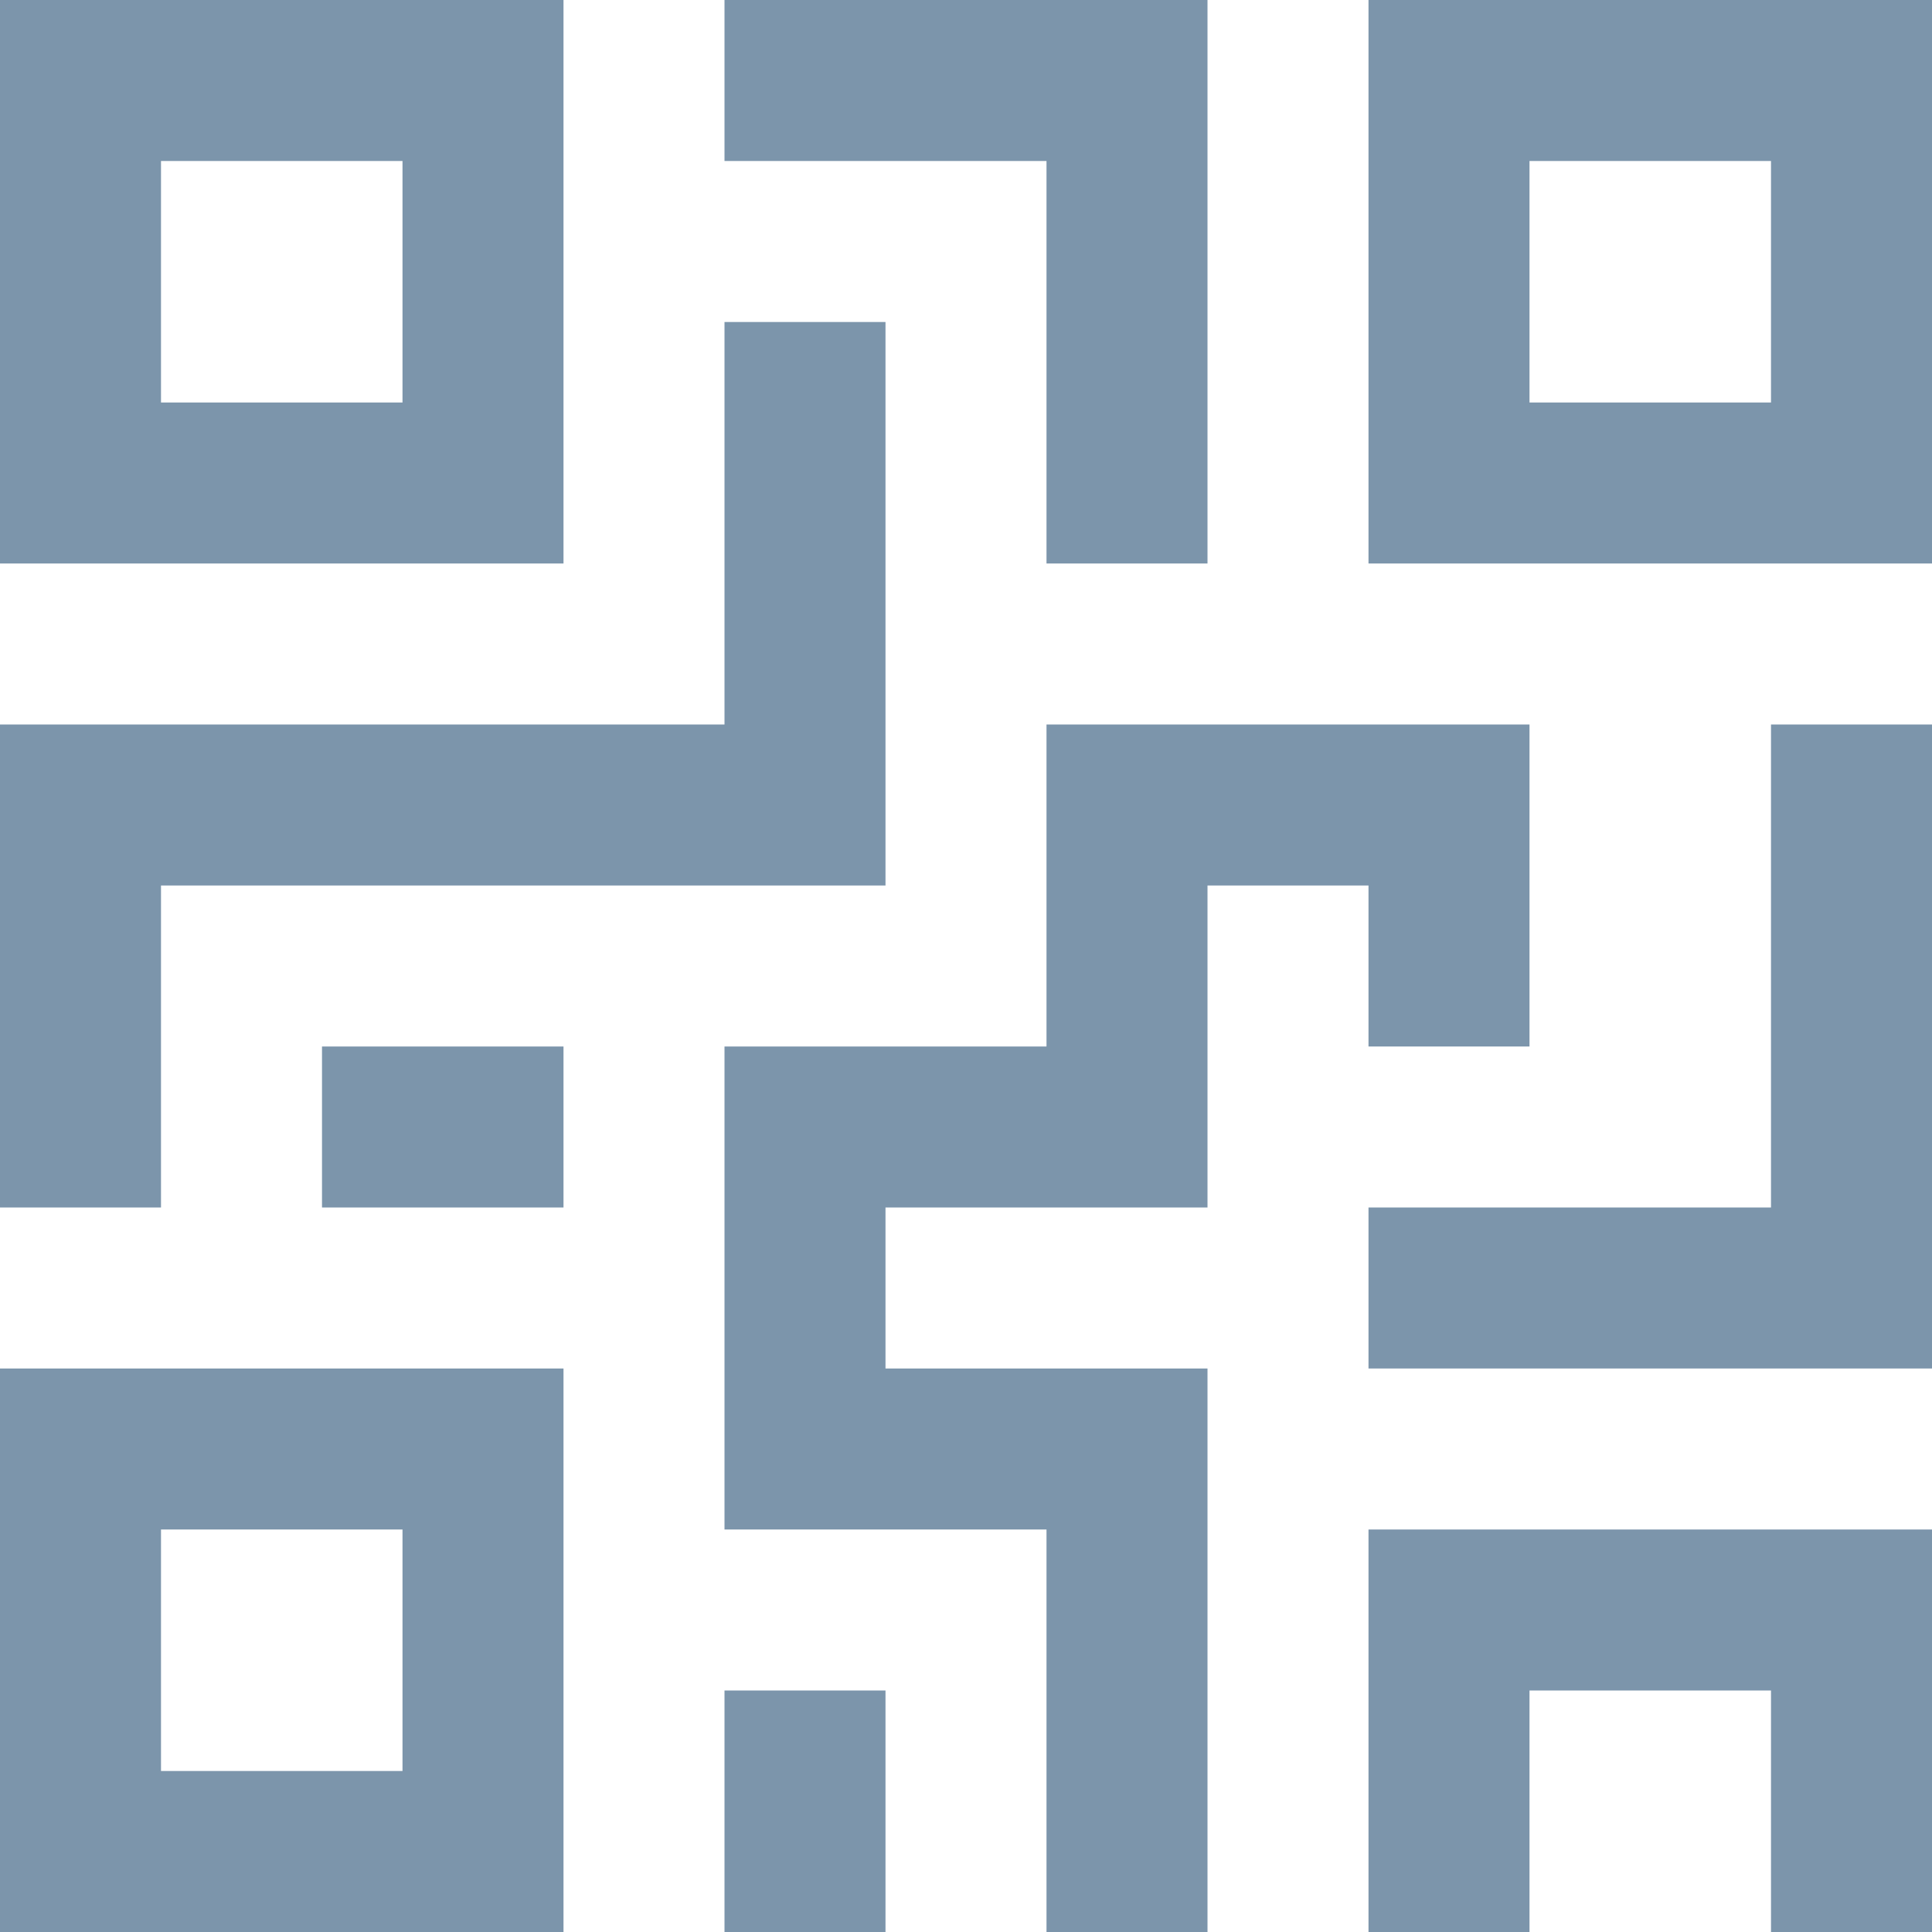 <?xml version="1.0" encoding="UTF-8"?>
<svg width="18px" height="18px" viewBox="0 0 18 18" version="1.1" xmlns="http://www.w3.org/2000/svg" xmlns:xlink="http://www.w3.org/1999/xlink">
    <!-- Generator: Sketch 43.1 (39012) - http://www.bohemiancoding.com/sketch -->
    <title>Receive</title>
    <desc>Created with Sketch.</desc>
    <defs></defs>
    <g id="Page-1" stroke="none" stroke-width="1" fill="none" fill-rule="evenodd">
        <g id="Portfolio" transform="translate(-153, -391)" fill-rule="nonzero" fill="#7C95AB">
            <g id="LeftTab" transform="translate(70, 102)">
                <g id="Receive" transform="translate(83, 289)">
                    <g>
                        <path d="M0,0 L0,5.25 L5.25,5.25 L5.25,0 L0,0 Z M3.75,3.75 L1.5,3.75 L1.5,1.5 L3.75,1.5 L3.75,3.75 Z" id="Shape"></path>
                        <path d="M0,12.75 L0,18 L5.25,18 L5.25,12.75 L0,12.75 Z M3.75,16.5 L1.5,16.5 L1.5,14.25 L3.75,14.25 L3.75,16.5 Z" id="Shape"></path>
                        <path d="M12.75,0 L12.75,5.25 L18,5.25 L18,0 L12.75,0 Z M16.5,3.75 L14.25,3.75 L14.25,1.5 L16.5,1.5 L16.5,3.75 Z" id="Shape"></path>
                        <polygon id="Shape" points="16.5 6.75 16.5 11.25 12.75 11.25 12.75 12.75 18 12.75 18 6.75"></polygon>
                        <polygon id="Shape" points="12.75 14.25 12.75 18 14.25 18 14.25 15.75 16.5 15.75 16.5 18 18 18 18 14.25"></polygon>
                        <polygon id="Shape" points="6.75 0 6.75 1.5 9.75 1.5 9.75 5.25 11.25 5.25 11.25 0"></polygon>
                        <polygon id="Shape" points="9.75 6.75 9.75 9.75 6.75 9.75 6.75 14.25 9.75 14.25 9.75 18 11.25 18 11.25 12.75 8.25 12.75 8.25 11.25 11.25 11.25 11.25 8.25 12.75 8.25 12.75 9.75 14.25 9.75 14.25 6.75"></polygon>
                        <rect id="Rectangle-path" x="6.75" y="15.75" width="1.5" height="2.25"></rect>
                        <rect id="Rectangle-path" x="3" y="9.75" width="2.25" height="1.5"></rect>
                        <polygon id="Shape" points="6.75 3 6.75 6.75 0 6.75 0 11.25 1.5 11.25 1.5 8.25 8.25 8.25 8.25 3"></polygon>
                    </g>
                </g>
            </g>
        </g>
    </g>
</svg>